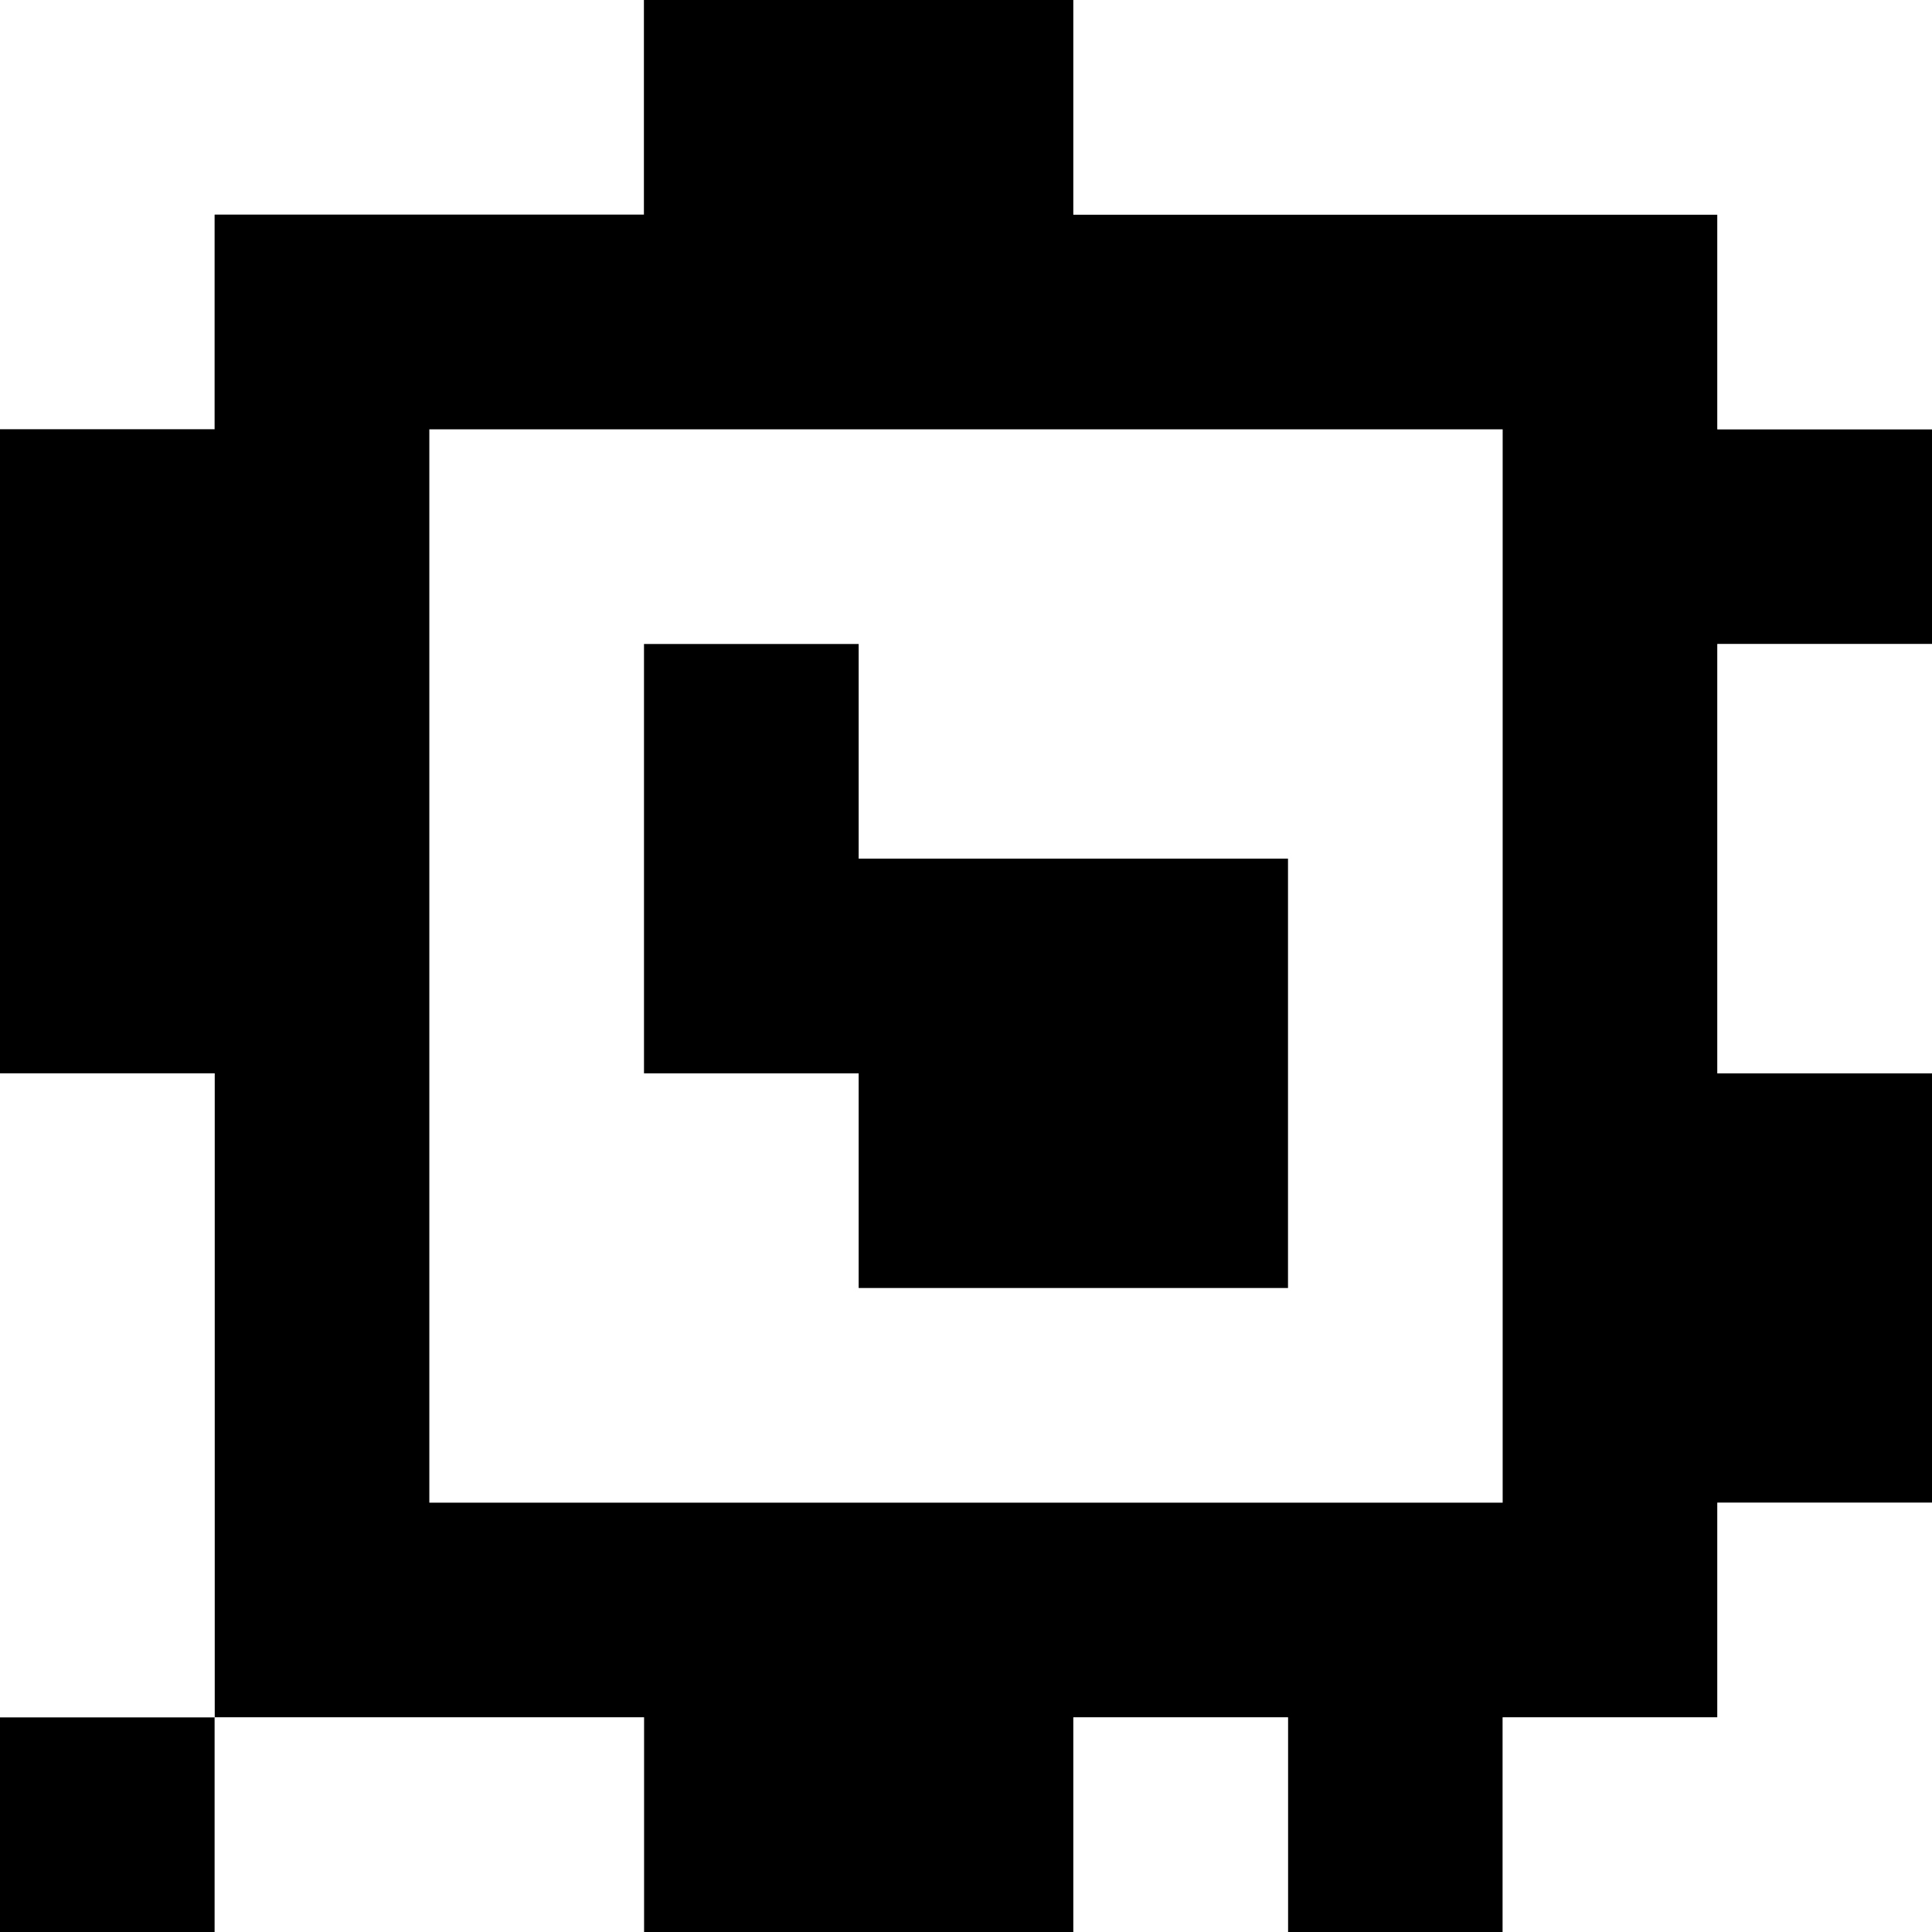 <?xml version="1.0" standalone="yes"?>
<svg xmlns="http://www.w3.org/2000/svg" width="90" height="90">
<rect width="100%" height="100%" fill="#808080" stroke="none"/>
<path style="fill:#ffffff; stroke:none;" d="M0 0L0 20L10 20L10 10L30 10L30 0L0 0z"/>
<path style="fill:#000000; stroke:none;" d="M30 0L30 10L10 10L10 20L0 20L0 50L10 50L10 80L0 80L0 90L10 90L10 80L30 80L30 90L50 90L50 80L60 80L60 90L70 90L70 80L80 80L80 70L90 70L90 50L80 50L80 30L90 30L90 20L80 20L80 10L50 10L50 0L30 0z"/>
<path style="fill:#ffffff; stroke:none;" d="M50 0L50 10L80 10L80 20L90 20L90 0L50 0M20 20L20 70L70 70L70 20L20 20z"/>
<path style="fill:#000000; stroke:none;" d="M30 30L30 50L40 50L40 60L60 60L60 40L40 40L40 30L30 30z"/>
<path style="fill:#ffffff; stroke:none;" d="M80 30L80 50L90 50L90 30L80 30M0 50L0 80L10 80L10 50L0 50M80 70L80 80L70 80L70 90L90 90L90 70L80 70M10 80L10 90L30 90L30 80L10 80M50 80L50 90L60 90L60 80L50 80z"/>
</svg>
